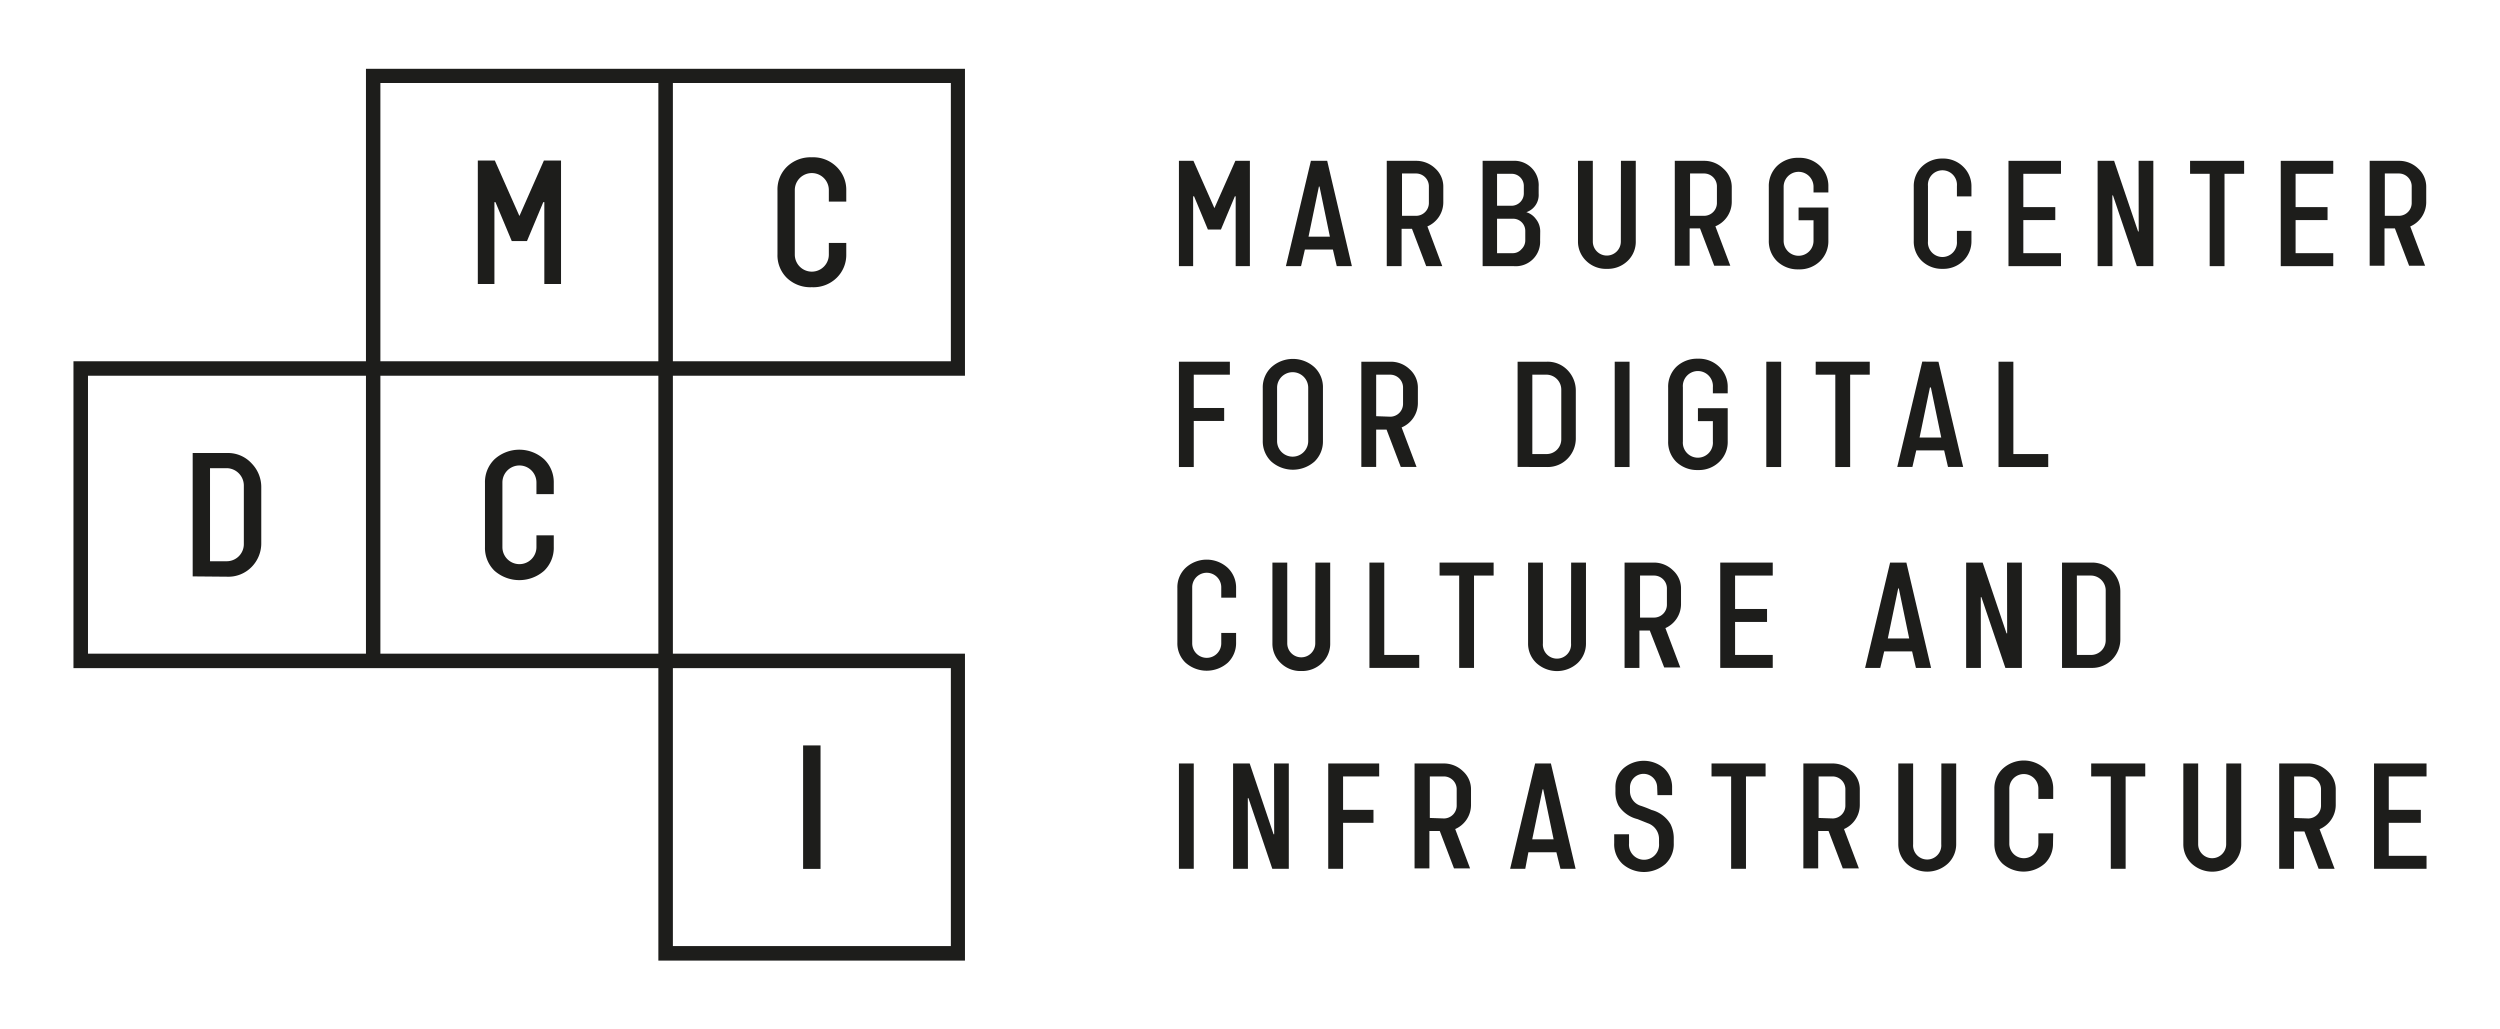 <svg id="Ebene_1" data-name="Ebene 1" xmlns="http://www.w3.org/2000/svg" width="85mm" height="35mm" viewBox="0 0 240.94 99.21">
  <defs>
    <style>
      .cls-1 {
        fill: #1d1d1b;
      }
    </style>
  </defs>
  <g>
    <path class="cls-1" d="M128.17,22.81l-1-4.83h-.06l-1,4.83Zm-.26-7.31,2.38,10.15h-1.46l-.37-1.6h-2.7l-.37,1.6h-1.46l2.41-10.15Z"/>
    <path class="cls-1" d="M136.49,20.8a1.24,1.24,0,0,0,1.22-1.28V18a1.24,1.24,0,0,0-1.22-1.28h-1.37V20.8Zm1.07,1L139,25.65h-1.55l-1.37-3.6h-1v3.6h-1.43V15.5h2.8a2.65,2.65,0,0,1,1.88.74,2.36,2.36,0,0,1,.77,1.79v1.49a2.53,2.53,0,0,1-1.58,2.32"/>
    <path class="cls-1" d="M147,22.25a1.17,1.17,0,0,0-1.16-1.17h-1.56V24.4h1.52a1.09,1.09,0,0,0,.83-.38,1.16,1.16,0,0,0,.37-.84Zm-.14-4.34a1.17,1.17,0,0,0-1.17-1.16h-1.41v3.08h1.41a1.19,1.19,0,0,0,1.17-1.18Zm1.57,5.27a2.35,2.35,0,0,1-2.54,2.47h-3V15.5h2.89A2.35,2.35,0,0,1,148.29,18v.67a1.75,1.75,0,0,1-1.19,1.78,1.75,1.75,0,0,1,.91.64,1.88,1.88,0,0,1,.43,1.21Z"/>
    <path class="cls-1" d="M156.22,15.5h1.43v7.75a2.56,2.56,0,0,1-.78,1.89,2.74,2.74,0,0,1-2,.77,2.7,2.7,0,0,1-2-.77,2.57,2.57,0,0,1-.79-1.89V15.5h1.43v7.78a1.35,1.35,0,1,0,2.7,0Z"/>
    <path class="cls-1" d="M164.25,20.8a1.24,1.24,0,0,0,1.22-1.28V18a1.24,1.24,0,0,0-1.22-1.28h-1.37V20.8Zm1.07,1,1.44,3.81h-1.55l-1.37-3.6h-1v3.6h-1.43V15.5h2.8a2.63,2.63,0,0,1,1.87.74A2.37,2.37,0,0,1,166.9,18v1.49a2.55,2.55,0,0,1-1.58,2.32"/>
    <path class="cls-1" d="M174.78,18a1.44,1.44,0,1,0-2.88,0v5.21a1.44,1.44,0,1,0,2.88,0V21.23h-1.44V20h2.87v3.17a2.69,2.69,0,0,1-.8,2,2.82,2.82,0,0,1-2.07.79,2.86,2.86,0,0,1-2.08-.79,2.72,2.72,0,0,1-.79-2V18a2.71,2.71,0,0,1,.79-2,2.86,2.86,0,0,1,2.08-.79,2.82,2.82,0,0,1,2.07.79,2.68,2.68,0,0,1,.8,2v.55h-1.43Z"/>
    <path class="cls-1" d="M190,23.21a2.62,2.62,0,0,1-.79,1.93,2.74,2.74,0,0,1-2,.77,2.78,2.78,0,0,1-2-.77,2.61,2.61,0,0,1-.77-1.93V18a2.61,2.61,0,0,1,.77-1.93,2.79,2.79,0,0,1,2-.79,2.75,2.75,0,0,1,2,.79A2.62,2.62,0,0,1,190,18v.93H188.6v-1a1.4,1.4,0,1,0-2.79,0v5.32a1.4,1.4,0,1,0,2.79,0v-1H190Z"/>
    <polygon class="cls-1" points="198.63 24.4 198.63 25.65 193.57 25.65 193.57 15.5 198.63 15.5 198.63 16.75 195 16.75 195 19.96 198.08 19.96 198.08 21.21 195 21.21 195 24.4 198.63 24.4"/>
    <polygon class="cls-1" points="205.94 25.65 203.64 18.83 203.58 18.83 203.59 25.65 202.16 25.65 202.16 15.5 203.75 15.5 206.06 22.31 206.12 22.31 206.11 15.5 207.53 15.5 207.53 25.65 205.94 25.65"/>
    <polygon class="cls-1" points="214.39 16.75 214.39 25.65 212.96 25.65 212.96 16.75 211.07 16.75 211.07 15.5 216.28 15.5 216.28 16.75 214.39 16.75"/>
    <polygon class="cls-1" points="224.87 24.4 224.87 25.65 219.81 25.65 219.81 15.5 224.87 15.5 224.87 16.75 221.24 16.75 221.24 19.96 224.32 19.96 224.32 21.21 221.24 21.21 221.24 24.4 224.87 24.4"/>
    <path class="cls-1" d="M231.21,20.8a1.24,1.24,0,0,0,1.22-1.28V18a1.24,1.24,0,0,0-1.22-1.28h-1.37V20.8Zm1.07,1,1.44,3.81h-1.54l-1.37-3.6h-1v3.6h-1.43V15.5h2.8a2.63,2.63,0,0,1,1.87.74,2.37,2.37,0,0,1,.78,1.79v1.49a2.55,2.55,0,0,1-1.58,2.32"/>
    <polygon class="cls-1" points="115.05 36.11 115.05 39.32 117.98 39.32 117.98 40.57 115.05 40.57 115.05 45.01 113.62 45.01 113.62 34.86 118.53 34.86 118.53 36.11 115.05 36.11"/>
    <path class="cls-1" d="M126.08,37.37a1.48,1.48,0,1,0-3,0v5.14a1.48,1.48,0,1,0,3,0Zm1.42,5.11a2.69,2.69,0,0,1-.81,2,3.15,3.15,0,0,1-4.17,0,2.7,2.7,0,0,1-.82-2V37.4a2.66,2.66,0,0,1,.82-2,3.09,3.09,0,0,1,4.17,0,2.65,2.65,0,0,1,.81,2Z"/>
    <path class="cls-1" d="M134,40.16a1.24,1.24,0,0,0,1.22-1.28V37.39A1.24,1.24,0,0,0,134,36.11h-1.37v4Zm1.07,1L136.52,45H135l-1.37-3.6h-1V45h-1.43V34.86H134a2.63,2.63,0,0,1,1.87.74,2.37,2.37,0,0,1,.78,1.79v1.49a2.55,2.55,0,0,1-1.58,2.32"/>
    <path class="cls-1" d="M147.68,43.76h1.4a1.42,1.42,0,0,0,1.39-1.43V37.57a1.44,1.44,0,0,0-1.39-1.46h-1.4ZM146.26,45V34.86h2.82a2.65,2.65,0,0,1,2,.82,2.83,2.83,0,0,1,.79,2v4.52a2.78,2.78,0,0,1-.79,2,2.68,2.68,0,0,1-2,.81Z"/>
    <rect class="cls-1" x="155.62" y="34.86" width="1.43" height="10.15"/>
    <path class="cls-1" d="M165.08,37.33a1.45,1.45,0,1,0-2.89,0v5.21a1.45,1.45,0,1,0,2.89,0V40.59h-1.44V39.34h2.87v3.17a2.65,2.65,0,0,1-.81,2,2.81,2.81,0,0,1-2.06.79,2.9,2.9,0,0,1-2.09-.79,2.7,2.7,0,0,1-.78-2V37.36a2.7,2.7,0,0,1,.78-2,2.9,2.9,0,0,1,2.09-.79,2.81,2.81,0,0,1,2.06.79,2.65,2.65,0,0,1,.81,2v.55h-1.43Z"/>
    <rect class="cls-1" x="170.23" y="34.86" width="1.43" height="10.15"/>
    <polygon class="cls-1" points="178.31 36.11 178.31 45.01 176.88 45.01 176.88 36.11 174.99 36.11 174.99 34.86 180.2 34.86 180.2 36.11 178.31 36.11"/>
    <path class="cls-1" d="M187.09,42.17l-1-4.83H186l-1,4.83Zm-.27-7.31L189.2,45h-1.46l-.37-1.59h-2.69L184.31,45h-1.46l2.41-10.15Z"/>
    <polygon class="cls-1" points="197.4 45.01 192.61 45.01 192.61 34.86 194.04 34.86 194.04 43.76 197.4 43.76 197.4 45.01"/>
    <path class="cls-1" d="M119.13,61.93a2.62,2.62,0,0,1-.79,1.93,3.07,3.07,0,0,1-4.09,0,2.58,2.58,0,0,1-.78-1.93V56.68a2.59,2.59,0,0,1,.78-1.94,3,3,0,0,1,4.09,0,2.63,2.63,0,0,1,.79,1.94v.92H117.7v-1a1.4,1.4,0,1,0-2.8,0V62a1.4,1.4,0,1,0,2.8,0V61h1.43Z"/>
    <path class="cls-1" d="M126.77,54.22h1.43V62a2.56,2.56,0,0,1-.78,1.89,2.74,2.74,0,0,1-2,.78,2.71,2.71,0,0,1-2-.78,2.57,2.57,0,0,1-.79-1.89V54.22h1.43V62a1.35,1.35,0,1,0,2.7,0Z"/>
    <polygon class="cls-1" points="136.78 64.37 131.98 64.37 131.98 54.22 133.41 54.22 133.41 63.12 136.78 63.12 136.78 64.37"/>
    <polygon class="cls-1" points="142.06 55.47 142.06 64.37 140.63 64.37 140.63 55.47 138.74 55.47 138.74 54.22 143.95 54.22 143.95 55.47 142.06 55.47"/>
    <path class="cls-1" d="M151.42,54.22h1.43V62a2.57,2.57,0,0,1-.79,1.89,2.94,2.94,0,0,1-4,0,2.57,2.57,0,0,1-.79-1.89V54.22h1.43V62a1.36,1.36,0,1,0,2.71,0Z"/>
    <path class="cls-1" d="M159.43,59.52a1.24,1.24,0,0,0,1.22-1.28V56.75a1.24,1.24,0,0,0-1.22-1.28h-1.37v4.05Zm1.07,1,1.44,3.81h-1.55L159,60.77h-1v3.6h-1.43V54.22h2.8a2.61,2.61,0,0,1,1.87.75,2.34,2.34,0,0,1,.77,1.78v1.49a2.53,2.53,0,0,1-1.57,2.32"/>
    <polygon class="cls-1" points="170.85 63.12 170.85 64.37 165.79 64.37 165.79 54.22 170.85 54.22 170.85 55.47 167.22 55.47 167.22 58.69 170.3 58.69 170.3 59.94 167.22 59.94 167.22 63.12 170.85 63.12"/>
    <path class="cls-1" d="M184,61.53l-1-4.82h-.06l-1,4.82Zm-.27-7.31,2.38,10.15h-1.46l-.37-1.59h-2.69l-.38,1.59h-1.46l2.41-10.15Z"/>
    <polygon class="cls-1" points="193.27 64.37 190.96 57.55 190.9 57.55 190.91 64.37 189.49 64.37 189.49 54.22 191.08 54.22 193.38 61.04 193.44 61.04 193.43 54.22 194.86 54.22 194.86 64.37 193.27 64.37"/>
    <path class="cls-1" d="M200.16,63.12h1.4a1.41,1.41,0,0,0,1.38-1.43V56.93a1.44,1.44,0,0,0-1.38-1.46h-1.4Zm-1.43,1.25V54.22h2.83a2.65,2.65,0,0,1,2,.82,2.83,2.83,0,0,1,.79,2v4.52a2.78,2.78,0,0,1-.79,2,2.67,2.67,0,0,1-2,.81Z"/>
    <rect class="cls-1" x="113.62" y="73.58" width="1.43" height="10.15"/>
    <polygon class="cls-1" points="122.62 83.73 120.32 76.92 120.26 76.92 120.27 83.73 118.84 83.73 118.84 73.58 120.44 73.58 122.74 80.4 122.8 80.4 122.79 73.58 124.21 73.58 124.21 83.73 122.62 83.73"/>
    <polygon class="cls-1" points="129.44 74.83 129.44 78.05 132.37 78.05 132.37 79.3 129.44 79.3 129.44 83.73 128.01 83.73 128.01 73.58 132.92 73.58 132.92 74.83 129.44 74.83"/>
    <path class="cls-1" d="M139.17,78.88a1.24,1.24,0,0,0,1.22-1.28V76.11a1.24,1.24,0,0,0-1.22-1.28H137.8v4Zm1.07,1,1.44,3.81h-1.55l-1.37-3.6h-1v3.6h-1.43V73.58h2.8a2.64,2.64,0,0,1,1.87.75,2.34,2.34,0,0,1,.77,1.78V77.6a2.53,2.53,0,0,1-1.57,2.32"/>
    <path class="cls-1" d="M149.73,80.89l-1-4.82h-.06l-1,4.82Zm-.26-7.31,2.38,10.15h-1.46L150,82.14h-2.7L147,83.73h-1.46l2.41-10.15Z"/>
    <path class="cls-1" d="M159.71,75.89a1.31,1.31,0,1,0-2.62,0v.39a1.47,1.47,0,0,0,1.08,1.39c.32.11.64.23,1,.39A3,3,0,0,1,161,79.43a3.09,3.09,0,0,1,.31,1.46v.37a2.63,2.63,0,0,1-.8,2,3.14,3.14,0,0,1-4.14,0,2.59,2.59,0,0,1-.8-2V80.4H157v.89a1.45,1.45,0,1,0,2.89,0v-.4a1.6,1.6,0,0,0-1.08-1.55l-1-.4A3,3,0,0,1,156,77.66a2.76,2.76,0,0,1-.31-1.38V75.9a2.44,2.44,0,0,1,.76-1.84,3,3,0,0,1,3.94,0,2.47,2.47,0,0,1,.76,1.86v.71h-1.41Z"/>
    <polygon class="cls-1" points="168.27 74.83 168.27 83.73 166.84 83.73 166.84 74.83 164.95 74.83 164.95 73.58 170.16 73.58 170.16 74.83 168.27 74.83"/>
    <path class="cls-1" d="M176.63,78.88a1.24,1.24,0,0,0,1.22-1.28V76.11a1.24,1.24,0,0,0-1.22-1.28h-1.36v4Zm1.08,1,1.44,3.81H177.6l-1.37-3.6h-1v3.6h-1.43V73.58h2.79a2.66,2.66,0,0,1,1.88.75,2.34,2.34,0,0,1,.77,1.78V77.6a2.53,2.53,0,0,1-1.57,2.32"/>
    <path class="cls-1" d="M187.1,73.58h1.43v7.75a2.57,2.57,0,0,1-.79,1.89,2.94,2.94,0,0,1-4,0,2.57,2.57,0,0,1-.79-1.89V73.58h1.43v7.78a1.36,1.36,0,1,0,2.71,0Z"/>
    <path class="cls-1" d="M197.86,81.29a2.62,2.62,0,0,1-.79,1.93,3.07,3.07,0,0,1-4.09,0,2.61,2.61,0,0,1-.77-1.93V76A2.61,2.61,0,0,1,193,74.1a3,3,0,0,1,4.09,0,2.63,2.63,0,0,1,.79,1.94V77h-1.43V76a1.4,1.4,0,1,0-2.8,0v5.31a1.4,1.4,0,1,0,2.8,0v-1h1.43Z"/>
    <polygon class="cls-1" points="204.86 74.83 204.86 83.73 203.43 83.73 203.43 74.83 201.54 74.83 201.54 73.58 206.75 73.58 206.75 74.83 204.86 74.83"/>
    <path class="cls-1" d="M214.56,73.58H216v7.75a2.53,2.53,0,0,1-.79,1.89,2.93,2.93,0,0,1-4,0,2.57,2.57,0,0,1-.79-1.89V73.58h1.43v7.78a1.35,1.35,0,1,0,2.7,0Z"/>
    <path class="cls-1" d="M222.47,78.88a1.24,1.24,0,0,0,1.22-1.28V76.11a1.24,1.24,0,0,0-1.22-1.28H221.1v4Zm1.07,1L225,83.73h-1.54l-1.37-3.6h-1v3.6h-1.43V73.58h2.8a2.68,2.68,0,0,1,1.88.75,2.34,2.34,0,0,1,.77,1.78V77.6a2.54,2.54,0,0,1-1.58,2.32"/>
    <polygon class="cls-1" points="233.86 82.48 233.86 83.73 228.8 83.73 228.8 73.58 233.86 73.58 233.86 74.83 230.22 74.83 230.22 78.05 233.31 78.05 233.31 79.3 230.22 79.3 230.22 82.48 233.86 82.48"/>
    <polygon class="cls-1" points="115.08 18.92 114.99 18.92 114.99 25.65 113.62 25.65 113.62 15.5 115.02 15.5 117.04 20.06 119.06 15.5 120.46 15.5 120.46 25.65 119.09 25.65 119.09 18.92 119.01 18.92 117.67 22.12 116.41 22.12 115.08 18.92"/>
    <path class="cls-1" d="M18.57,55.55V43.66h3.31a3.08,3.08,0,0,1,2.37,1A3.26,3.26,0,0,1,25.18,47v5.3a3.24,3.24,0,0,1-.93,2.34,3.13,3.13,0,0,1-2.37.94Zm1.67-1.46h1.64a1.65,1.65,0,0,0,1.62-1.68V46.83a1.68,1.68,0,0,0-1.62-1.71H20.24Z"/>
    <path class="cls-1" d="M53.37,52.69A3.08,3.08,0,0,1,52.45,55a3.62,3.62,0,0,1-4.8,0,3.07,3.07,0,0,1-.91-2.27V46.54a3.07,3.07,0,0,1,.91-2.27,3.56,3.56,0,0,1,4.8,0,3.08,3.08,0,0,1,.92,2.27v1.08H51.7V46.5a1.64,1.64,0,1,0-3.28,0v6.23a1.64,1.64,0,1,0,3.28,0V51.59h1.67Z"/>
    <rect class="cls-1" x="77.4" y="71.84" width="1.68" height="11.9"/>
    <g>
      <path class="cls-1" d="M81.56,24.51a3.08,3.08,0,0,1-.93,2.27,3.2,3.2,0,0,1-2.39.9,3.26,3.26,0,0,1-2.41-.9,3.06,3.06,0,0,1-.9-2.27V18.35a3.06,3.06,0,0,1,.9-2.27,3.27,3.27,0,0,1,2.41-.92,3.21,3.21,0,0,1,2.39.92,3.08,3.08,0,0,1,.93,2.27v1.08H79.88V18.32a1.64,1.64,0,1,0-3.28,0v6.22a1.64,1.64,0,1,0,3.28,0V23.41h1.68Z"/>
      <g>
        <path class="cls-1" d="M93,36.21V6.63H35.27V34.82H7.08V64.39H63.45V92.58H93V63H64.85V36.21ZM64.85,8H91.64V34.82H64.85ZM36.66,8H63.45V34.82H36.66ZM35.27,63H8.48V36.21H35.27Zm56.37,1.39V91.18H64.85V64.39ZM63.45,63H36.66V36.21H63.45Z"/>
        <polygon class="cls-1" points="47.75 19.48 47.65 19.48 47.65 27.37 46.05 27.37 46.05 15.47 47.69 15.47 50.06 20.82 52.42 15.47 54.07 15.47 54.07 27.37 52.46 27.37 52.46 19.48 52.36 19.48 50.79 23.23 49.32 23.23 47.75 19.48"/>
      </g>
    </g>
  </g>
</svg>
